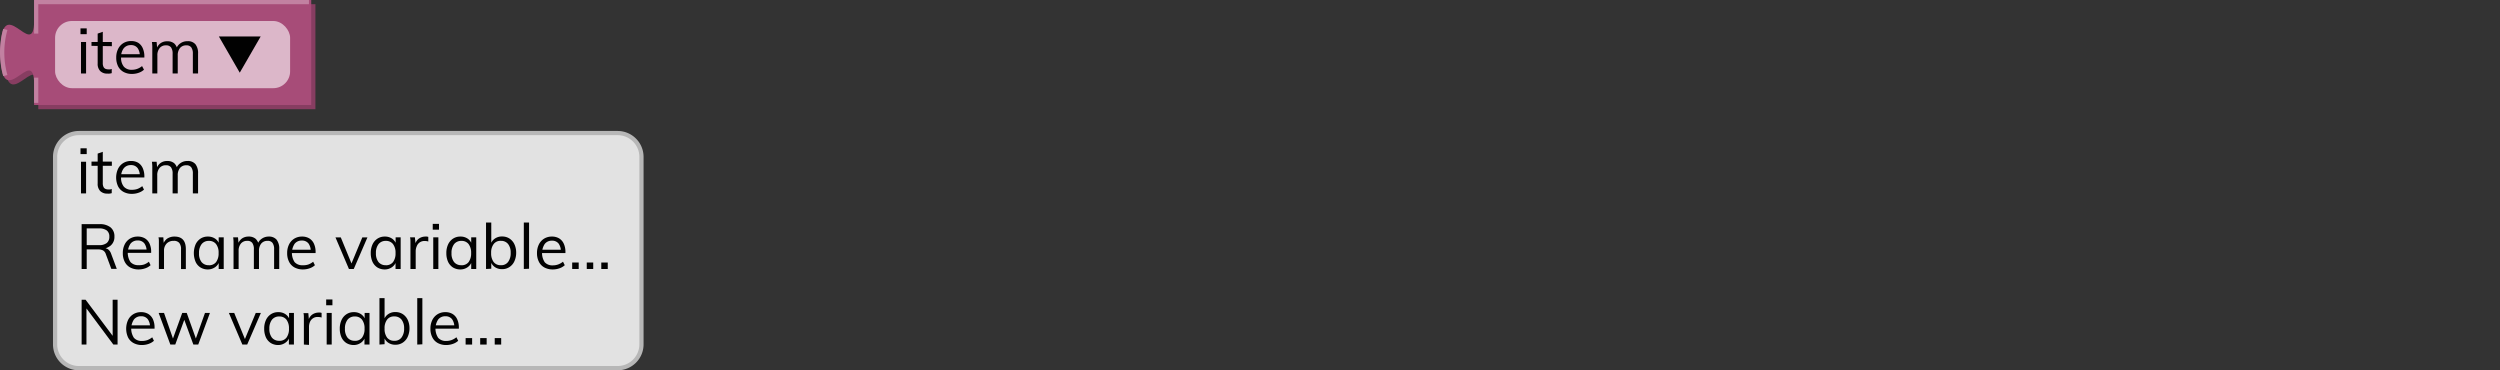<svg xmlns="http://www.w3.org/2000/svg" viewBox="0 0 595.39 88.19"><rect x="0" y="0" width="595.39" height="88.19" fill="#333333" stroke="none"/><defs><style>.cls-1{fill:none;}.cls-2{fill:#873d61;}.cls-3{fill:#a74c78;}.cls-4{fill:#c281a1;}.cls-5{opacity:0.6;}.cls-6{fill:#fff;}.cls-7{isolation:isolate;}.cls-8{fill:#010101;}.cls-9{fill:#e2e2e2;}.cls-10{fill:#b7b7b7;}</style></defs><g id="Layer_2" data-name="Layer 2"><g id="Layer_1-2" data-name="Layer 1"><rect class="cls-1" x="0.12" width="595.28" height="18"/><path class="cls-2" d="M9.12,1h66V26h-66V21c0-10-8,8-8-7.5s8,2.5,8-7.5Z"/><path class="cls-3" d="M8.12,0h66V25h-66V20c0-10-8,8-8-7.5s8,2.5,8-7.5Z"/><path class="cls-4" d="M9.12,24.5h-1v-6h1ZM.77,18.13a20.9,20.9,0,0,1,0-11.26l1,.26a19.79,19.79,0,0,0,0,10.74ZM9.12,8h-1V0H73.58V1H9.12Z"/><g class="cls-5"><rect class="cls-6" x="13.12" y="5" width="55.97" height="16" rx="4"/></g><g class="cls-7"><path class="cls-8" d="M19.17,6.76h1.48V8.14H19.17Zm.12,10.74V10H20.5V17.5Z"/><path class="cls-8" d="M21.79,10.92V10h4.85v1Zm4.82,5.5v1a4.64,4.64,0,0,1-.51.11,4.26,4.26,0,0,1-.54,0,2.33,2.33,0,0,1-1.68-.6,2.41,2.41,0,0,1-.62-1.8V8l1.22-.43V15a2,2,0,0,0,.17.93,1,1,0,0,0,.47.46,1.83,1.83,0,0,0,.68.13,2.41,2.41,0,0,0,.4,0A2.83,2.83,0,0,0,26.61,16.42Z"/><path class="cls-8" d="M34.29,16.6a3.58,3.58,0,0,1-1.27.74,4.77,4.77,0,0,1-1.58.27,4.13,4.13,0,0,1-2-.47,3.19,3.19,0,0,1-1.31-1.34,4.54,4.54,0,0,1-.45-2.09,4.5,4.5,0,0,1,.45-2.06,3.34,3.34,0,0,1,1.25-1.38,3.43,3.43,0,0,1,1.85-.49,3.2,3.2,0,0,1,1.73.44A2.86,2.86,0,0,1,34,11.49a4.76,4.76,0,0,1,.38,2v.22h-5.7V12.9h5l-.39.55a3.08,3.08,0,0,0-.52-2,1.88,1.88,0,0,0-1.59-.71,2.1,2.1,0,0,0-1.72.77,3.31,3.31,0,0,0-.62,2.14,3.27,3.27,0,0,0,.65,2.22,2.39,2.39,0,0,0,1.91.75,3.65,3.65,0,0,0,1.27-.22,3.88,3.88,0,0,0,1.16-.66Z"/><path class="cls-8" d="M36.27,17.5V12.07c0-.35,0-.7,0-1.06a9.3,9.3,0,0,0-.09-1H37.3l.14,1.56-.15.1a2.53,2.53,0,0,1,.93-1.36,2.67,2.67,0,0,1,1.59-.48,2.48,2.48,0,0,1,1.7.54A2.67,2.67,0,0,1,42.28,12l-.36-.2a2.53,2.53,0,0,1,1-1.45,2.85,2.85,0,0,1,1.75-.54,2.29,2.29,0,0,1,1.87.74,3.38,3.38,0,0,1,.63,2.24V17.5H45.93V12.82a2.54,2.54,0,0,0-.38-1.54,1.4,1.4,0,0,0-1.18-.48,1.87,1.87,0,0,0-1.5.64,2.66,2.66,0,0,0-.54,1.76v4.3H41.11V12.82a2.54,2.54,0,0,0-.38-1.54,1.43,1.43,0,0,0-1.19-.48,1.87,1.87,0,0,0-1.51.64,2.61,2.61,0,0,0-.55,1.76v4.3Z"/></g><polygon class="cls-8" points="57.1 17.31 62.08 8.69 52.13 8.69 57.1 17.31"/><rect class="cls-9" x="13.12" y="31.69" width="139.65" height="56" rx="5.67"/><path class="cls-10" d="M147.1,88.19H18.79A6.17,6.17,0,0,1,12.62,82V37.36a6.17,6.17,0,0,1,6.17-6.17H147.1a6.18,6.18,0,0,1,6.17,6.17V82A6.18,6.18,0,0,1,147.1,88.19Zm-128.31-56a5.18,5.18,0,0,0-5.17,5.17V82a5.18,5.18,0,0,0,5.17,5.17H147.1A5.18,5.18,0,0,0,152.27,82V37.36a5.18,5.18,0,0,0-5.17-5.17Z"/><g class="cls-7"><path class="cls-8" d="M19.17,35.32h1.48V36.7H19.17Zm.12,10.74V38.52H20.5v7.54Z"/><path class="cls-8" d="M21.79,39.48v-1h4.85v1ZM26.61,45v1a3.1,3.1,0,0,1-.51.11,3,3,0,0,1-.54,0,2.33,2.33,0,0,1-1.68-.6,2.41,2.41,0,0,1-.62-1.8V36.58l1.22-.43V43.6a2,2,0,0,0,.17.93.91.91,0,0,0,.47.46,1.65,1.65,0,0,0,.68.13,2.41,2.41,0,0,0,.4,0A2.83,2.83,0,0,0,26.61,45Z"/><path class="cls-8" d="M34.29,45.16A3.58,3.58,0,0,1,33,45.9a4.77,4.77,0,0,1-1.58.27,4.13,4.13,0,0,1-2-.47,3.14,3.14,0,0,1-1.31-1.34,5,5,0,0,1,0-4.15,3.34,3.34,0,0,1,1.25-1.38,3.43,3.43,0,0,1,1.85-.49,3.29,3.29,0,0,1,1.73.44A2.91,2.91,0,0,1,34,40.05a4.76,4.76,0,0,1,.38,2v.22h-5.7v-.79h5l-.39.55a3.08,3.08,0,0,0-.52-2,1.88,1.88,0,0,0-1.59-.71,2.07,2.07,0,0,0-1.72.78,3.26,3.26,0,0,0-.62,2.13,3.27,3.27,0,0,0,.65,2.22,2.39,2.39,0,0,0,1.91.75A3.89,3.89,0,0,0,32.72,45a4.15,4.15,0,0,0,1.16-.67Z"/><path class="cls-8" d="M36.27,46.06V40.63q0-.52,0-1.05a9.28,9.28,0,0,0-.09-1.06H37.3l.14,1.56-.15.1a2.53,2.53,0,0,1,.93-1.36,2.67,2.67,0,0,1,1.59-.48,2.48,2.48,0,0,1,1.7.54,2.67,2.67,0,0,1,.77,1.65l-.36-.2a2.53,2.53,0,0,1,1-1.45,2.85,2.85,0,0,1,1.75-.54,2.33,2.33,0,0,1,1.87.74,3.4,3.4,0,0,1,.63,2.24v4.74H45.93V41.38a2.49,2.49,0,0,0-.38-1.53,1.38,1.38,0,0,0-1.18-.49,1.87,1.87,0,0,0-1.5.64,2.66,2.66,0,0,0-.54,1.76v4.3H41.11V41.38a2.49,2.49,0,0,0-.38-1.53,1.41,1.41,0,0,0-1.19-.49A1.87,1.87,0,0,0,38,40a2.61,2.61,0,0,0-.55,1.76v4.3Z"/><path class="cls-8" d="M19.44,64.06V53.38h4.24a4.06,4.06,0,0,1,2.65.77,2.7,2.7,0,0,1,.92,2.2,2.66,2.66,0,0,1-.94,2.17,3.93,3.93,0,0,1-2.63.79l1.11-.21a1.65,1.65,0,0,1,1,.32,2.23,2.23,0,0,1,.67,1l1.35,3.61h-1.3L25.2,60.51a1.53,1.53,0,0,0-.7-.89,2.64,2.64,0,0,0-1.18-.22H20.65v4.66Zm1.21-5.68h2.93a2.84,2.84,0,0,0,1.85-.51,1.86,1.86,0,0,0,.61-1.5,1.8,1.8,0,0,0-.6-1.48,3,3,0,0,0-1.86-.49H20.65Z"/><path class="cls-8" d="M35.86,63.16a3.49,3.49,0,0,1-1.27.74,4.73,4.73,0,0,1-1.58.27,4.16,4.16,0,0,1-2-.47,3.12,3.12,0,0,1-1.3-1.34,4.39,4.39,0,0,1-.46-2.09,4.5,4.5,0,0,1,.45-2.06,3.41,3.41,0,0,1,1.25-1.38,3.49,3.49,0,0,1,1.86-.49,3.26,3.26,0,0,1,1.72.44,2.85,2.85,0,0,1,1.1,1.27A4.6,4.6,0,0,1,36,60v.22H30.3v-.79h5l-.39.55a3.14,3.14,0,0,0-.52-2,1.91,1.91,0,0,0-1.6-.71,2.09,2.09,0,0,0-1.72.78,4,4,0,0,0,0,4.35,2.42,2.42,0,0,0,1.92.75A3.79,3.79,0,0,0,34.29,63a4.06,4.06,0,0,0,1.17-.67Z"/><path class="cls-8" d="M37.84,64.06V58.63c0-.35,0-.7,0-1.05s0-.71-.1-1.06h1.16L39,58.08l-.15.12a2.61,2.61,0,0,1,1-1.39,3.12,3.12,0,0,1,1.7-.47c1.81,0,2.71,1,2.71,3v4.74H43.11V59.38a2.29,2.29,0,0,0-.42-1.53,1.64,1.64,0,0,0-1.32-.49,2.24,2.24,0,0,0-1.68.64,2.38,2.38,0,0,0-.63,1.74v4.32Z"/><path class="cls-8" d="M49.51,64.17a3.28,3.28,0,0,1-1.76-.47,3.09,3.09,0,0,1-1.17-1.35,5.37,5.37,0,0,1,0-4.14,3.31,3.31,0,0,1,1.17-1.38,3.14,3.14,0,0,1,1.75-.49,3,3,0,0,1,1.76.51,2.5,2.5,0,0,1,1,1.45l-.18.12v-1.9h1.2v7.54h-1.2v-2l.18.09a2.52,2.52,0,0,1-1,1.46A3,3,0,0,1,49.51,64.17Zm.24-1a2.06,2.06,0,0,0,1.71-.75,3.43,3.43,0,0,0,.6-2.16,3.29,3.29,0,0,0-.61-2.14,2.06,2.06,0,0,0-1.7-.75,2.1,2.1,0,0,0-1.73.77,3.32,3.32,0,0,0-.62,2.15A3.22,3.22,0,0,0,48,62.41,2.12,2.12,0,0,0,49.75,63.16Z"/><path class="cls-8" d="M55.62,64.06V58.63q0-.52,0-1.05a9.28,9.28,0,0,0-.09-1.06h1.15l.14,1.56-.15.1a2.53,2.53,0,0,1,.93-1.36,2.67,2.67,0,0,1,1.59-.48,2.48,2.48,0,0,1,1.7.54,2.67,2.67,0,0,1,.77,1.65l-.36-.2a2.53,2.53,0,0,1,1-1.45A2.85,2.85,0,0,1,64,56.34a2.33,2.33,0,0,1,1.87.74,3.4,3.4,0,0,1,.63,2.24v4.74H65.28V59.38a2.49,2.49,0,0,0-.38-1.53,1.38,1.38,0,0,0-1.18-.49,1.87,1.87,0,0,0-1.5.64,2.66,2.66,0,0,0-.54,1.76v4.3H60.46V59.38a2.49,2.49,0,0,0-.38-1.53,1.41,1.41,0,0,0-1.19-.49,1.87,1.87,0,0,0-1.51.64,2.61,2.61,0,0,0-.55,1.76v4.3Z"/><path class="cls-8" d="M75,63.16a3.49,3.49,0,0,1-1.27.74,4.73,4.73,0,0,1-1.58.27,4.16,4.16,0,0,1-2-.47,3.12,3.12,0,0,1-1.3-1.34,4.39,4.39,0,0,1-.46-2.09,4.5,4.5,0,0,1,.45-2.06,3.41,3.41,0,0,1,1.25-1.38,3.49,3.49,0,0,1,1.86-.49,3.26,3.26,0,0,1,1.72.44,2.85,2.85,0,0,1,1.1,1.27,4.6,4.6,0,0,1,.39,2v.22h-5.7v-.79h5L74,60a3.14,3.14,0,0,0-.52-2,1.91,1.91,0,0,0-1.6-.71,2.09,2.09,0,0,0-1.72.78,4,4,0,0,0,0,4.35,2.42,2.42,0,0,0,1.92.75A3.79,3.79,0,0,0,73.41,63a4.06,4.06,0,0,0,1.17-.67Z"/><path class="cls-8" d="M83.1,64.06l-3.21-7.53h1.27l2.73,6.65h-.36l2.76-6.65h1.22l-3.26,7.53Z"/><path class="cls-8" d="M91.65,64.17a3.34,3.34,0,0,1-1.77-.47,3.22,3.22,0,0,1-1.17-1.35,4.93,4.93,0,0,1-.41-2.07,4.78,4.78,0,0,1,.42-2.07,3.26,3.26,0,0,1,1.18-1.38,3.12,3.12,0,0,1,1.75-.49,2.94,2.94,0,0,1,1.75.51,2.51,2.51,0,0,1,1,1.45l-.18.12v-1.9h1.2v7.54H94.2v-2l.18.09a2.54,2.54,0,0,1-1,1.46A2.94,2.94,0,0,1,91.65,64.17Zm.24-1a2.06,2.06,0,0,0,1.71-.75,3.43,3.43,0,0,0,.6-2.16,3.35,3.35,0,0,0-.61-2.14,2.07,2.07,0,0,0-1.7-.75,2.13,2.13,0,0,0-1.74.77,3.38,3.38,0,0,0-.62,2.15,3.28,3.28,0,0,0,.62,2.13A2.15,2.15,0,0,0,91.89,63.16Z"/><path class="cls-8" d="M97.75,64.06V58.63c0-.35,0-.7,0-1.05s0-.71-.1-1.06h1.16L99,58.38l-.16-.05a2.38,2.38,0,0,1,.9-1.49,2.67,2.67,0,0,1,1.57-.5l.37,0,.32.07,0,1.11a2.39,2.39,0,0,0-.79-.12,1.92,1.92,0,0,0-1.95,1.22A3.05,3.05,0,0,0,99,59.76v4.3Z"/><path class="cls-8" d="M103.06,53.32h1.49V54.7h-1.49Zm.12,10.74V56.52h1.22v7.54Z"/><path class="cls-8" d="M109.65,64.17a3.34,3.34,0,0,1-1.77-.47,3.22,3.22,0,0,1-1.17-1.35,4.93,4.93,0,0,1-.41-2.07,4.78,4.78,0,0,1,.42-2.07,3.26,3.26,0,0,1,1.18-1.38,3.12,3.12,0,0,1,1.75-.49,2.94,2.94,0,0,1,1.75.51,2.51,2.51,0,0,1,1,1.45l-.18.12v-1.9h1.2v7.54h-1.2v-2l.18.09a2.54,2.54,0,0,1-1,1.46A2.94,2.94,0,0,1,109.65,64.17Zm.24-1a2.06,2.06,0,0,0,1.71-.75,3.43,3.43,0,0,0,.6-2.16,3.35,3.35,0,0,0-.61-2.14,2.07,2.07,0,0,0-1.7-.75,2.13,2.13,0,0,0-1.74.77,3.38,3.38,0,0,0-.62,2.15,3.28,3.28,0,0,0,.62,2.13A2.15,2.15,0,0,0,109.89,63.16Z"/><path class="cls-8" d="M115.75,64.06V53H117v5.43l-.17-.15a2.52,2.52,0,0,1,1-1.44,2.87,2.87,0,0,1,1.74-.52,3.17,3.17,0,0,1,1.75.48,3.31,3.31,0,0,1,1.18,1.35,4.66,4.66,0,0,1,.43,2,4.83,4.83,0,0,1-.43,2.08,3.23,3.23,0,0,1-1.19,1.38,3.08,3.08,0,0,1-1.74.49,2.93,2.93,0,0,1-1.74-.51,2.54,2.54,0,0,1-1-1.46L117,62v2Zm3.54-.9a2,2,0,0,0,1.71-.77,3.4,3.4,0,0,0,.62-2.17,3.24,3.24,0,0,0-.62-2.11,2.09,2.09,0,0,0-1.71-.75,2,2,0,0,0-1.72.76,3.33,3.33,0,0,0-.6,2.13,3.43,3.43,0,0,0,.6,2.16A2.07,2.07,0,0,0,119.29,63.16Z"/><path class="cls-8" d="M124.75,64.06V53H126v11Z"/><path class="cls-8" d="M134.5,63.16a3.49,3.49,0,0,1-1.27.74,4.73,4.73,0,0,1-1.58.27,4.16,4.16,0,0,1-2-.47,3.12,3.12,0,0,1-1.3-1.34,4.39,4.39,0,0,1-.46-2.09,4.5,4.5,0,0,1,.45-2.06,3.41,3.41,0,0,1,1.25-1.38,3.49,3.49,0,0,1,1.86-.49,3.26,3.26,0,0,1,1.72.44,2.85,2.85,0,0,1,1.1,1.27,4.6,4.6,0,0,1,.39,2v.22h-5.7v-.79h5l-.39.55a3.14,3.14,0,0,0-.52-2,1.91,1.91,0,0,0-1.6-.71,2.09,2.09,0,0,0-1.72.78,4,4,0,0,0,0,4.35,2.42,2.42,0,0,0,1.92.75,3.79,3.79,0,0,0,1.26-.21,4.06,4.06,0,0,0,1.17-.67Z"/><path class="cls-8" d="M136.27,62.52h1.55v1.54h-1.55Z"/><path class="cls-8" d="M139.74,62.52h1.54v1.54h-1.54Z"/><path class="cls-8" d="M143.2,62.52h1.54v1.54H143.2Z"/><path class="cls-8" d="M19.44,82.06V71.38h.94l6.81,9.08-.36.09V71.38H28V82.06H27L20.25,73l.34-.1v9.16Z"/><path class="cls-8" d="M36.66,81.16a3.58,3.58,0,0,1-1.27.74,4.77,4.77,0,0,1-1.58.27,4.13,4.13,0,0,1-2-.47,3.14,3.14,0,0,1-1.31-1.34,5,5,0,0,1,0-4.15,3.34,3.34,0,0,1,1.25-1.38,3.43,3.43,0,0,1,1.85-.49,3.29,3.29,0,0,1,1.73.44,2.91,2.91,0,0,1,1.1,1.27,4.76,4.76,0,0,1,.38,2v.22h-5.7v-.79h5l-.39.55a3.08,3.08,0,0,0-.52-2,1.88,1.88,0,0,0-1.59-.71,2.07,2.07,0,0,0-1.72.78,4,4,0,0,0,0,4.35,2.39,2.39,0,0,0,1.91.75A3.89,3.89,0,0,0,35.09,81a4.15,4.15,0,0,0,1.16-.67Z"/><path class="cls-8" d="M40.57,82.06l-2.79-7.54h1.28l2.32,6.64H41l2.4-6.64h1.07l2.37,6.64h-.39l2.37-6.64H50l-2.79,7.54H46.05l-2.49-6.79h.66l-2.48,6.79Z"/><path class="cls-8" d="M57.72,82.06l-3.21-7.53h1.27l2.73,6.65h-.36l2.76-6.65h1.22l-3.26,7.53Z"/><path class="cls-8" d="M66.27,82.17a3.34,3.34,0,0,1-1.77-.47,3.22,3.22,0,0,1-1.17-1.35,4.93,4.93,0,0,1-.41-2.07,4.78,4.78,0,0,1,.42-2.07,3.26,3.26,0,0,1,1.18-1.38,3.12,3.12,0,0,1,1.75-.49,2.94,2.94,0,0,1,1.75.51,2.51,2.51,0,0,1,1,1.45l-.18.12v-1.9H70v7.54h-1.2v-2l.18.09a2.54,2.54,0,0,1-1,1.46A2.94,2.94,0,0,1,66.27,82.17Zm.24-1a2.06,2.06,0,0,0,1.71-.75,3.43,3.43,0,0,0,.6-2.16,3.35,3.35,0,0,0-.61-2.14,2.07,2.07,0,0,0-1.7-.75,2.13,2.13,0,0,0-1.74.77,3.38,3.38,0,0,0-.62,2.15,3.28,3.28,0,0,0,.62,2.13A2.15,2.15,0,0,0,66.51,81.16Z"/><path class="cls-8" d="M72.37,82.06V76.63c0-.35,0-.7,0-1s0-.71-.1-1.06h1.16l.16,1.86-.16,0a2.38,2.38,0,0,1,.9-1.49,2.67,2.67,0,0,1,1.57-.5l.37,0,.32.07,0,1.11a2.39,2.39,0,0,0-.79-.12,1.92,1.92,0,0,0-2,1.22,3.05,3.05,0,0,0-.21,1.12v4.3Z"/><path class="cls-8" d="M77.68,71.32h1.49V72.7H77.68Zm.12,10.74V74.52H79v7.54Z"/><path class="cls-8" d="M84.27,82.17a3.34,3.34,0,0,1-1.77-.47,3.22,3.22,0,0,1-1.17-1.35,4.93,4.93,0,0,1-.41-2.07,4.78,4.78,0,0,1,.42-2.07,3.26,3.26,0,0,1,1.18-1.38,3.12,3.12,0,0,1,1.75-.49,2.94,2.94,0,0,1,1.75.51,2.51,2.51,0,0,1,1,1.45l-.18.12v-1.9H88v7.54h-1.2v-2l.18.09a2.54,2.54,0,0,1-1,1.46A2.94,2.94,0,0,1,84.27,82.17Zm.24-1a2.06,2.06,0,0,0,1.71-.75,3.43,3.43,0,0,0,.6-2.16,3.35,3.35,0,0,0-.61-2.14,2.07,2.07,0,0,0-1.7-.75,2.13,2.13,0,0,0-1.74.77,3.38,3.38,0,0,0-.62,2.15,3.28,3.28,0,0,0,.62,2.13A2.15,2.15,0,0,0,84.51,81.16Z"/><path class="cls-8" d="M90.37,82.06V71h1.22v5.43l-.17-.15a2.52,2.52,0,0,1,1-1.44,2.87,2.87,0,0,1,1.74-.52,3.17,3.17,0,0,1,1.75.48,3.31,3.31,0,0,1,1.18,1.35,4.66,4.66,0,0,1,.43,2,4.83,4.83,0,0,1-.43,2.08,3.23,3.23,0,0,1-1.19,1.38,3.08,3.08,0,0,1-1.74.49,2.93,2.93,0,0,1-1.74-.51,2.54,2.54,0,0,1-1-1.46l.17-.16v2Zm3.54-.9a2,2,0,0,0,1.71-.77,3.4,3.4,0,0,0,.62-2.17,3.24,3.24,0,0,0-.62-2.11,2.09,2.09,0,0,0-1.71-.75,2,2,0,0,0-1.72.76,3.33,3.33,0,0,0-.6,2.13,3.43,3.43,0,0,0,.6,2.16A2.07,2.07,0,0,0,93.91,81.16Z"/><path class="cls-8" d="M99.37,82.06V71h1.22v11Z"/><path class="cls-8" d="M109.12,81.16a3.49,3.49,0,0,1-1.27.74,4.73,4.73,0,0,1-1.58.27,4.16,4.16,0,0,1-2-.47,3.12,3.12,0,0,1-1.3-1.34,4.39,4.39,0,0,1-.46-2.09,4.5,4.5,0,0,1,.45-2.06,3.41,3.41,0,0,1,1.25-1.38,3.49,3.49,0,0,1,1.86-.49,3.26,3.26,0,0,1,1.72.44,2.85,2.85,0,0,1,1.1,1.27,4.6,4.6,0,0,1,.39,2v.22h-5.7v-.79h5l-.39.55a3.14,3.14,0,0,0-.52-2,1.91,1.91,0,0,0-1.6-.71,2.09,2.09,0,0,0-1.72.78,4,4,0,0,0,0,4.35,2.42,2.42,0,0,0,1.92.75,3.79,3.79,0,0,0,1.26-.21,4.06,4.06,0,0,0,1.17-.67Z"/><path class="cls-8" d="M110.89,80.52h1.55v1.54h-1.55Z"/><path class="cls-8" d="M114.36,80.52h1.54v1.54h-1.54Z"/><path class="cls-8" d="M117.82,80.52h1.54v1.54h-1.54Z"/></g></g></g></svg>